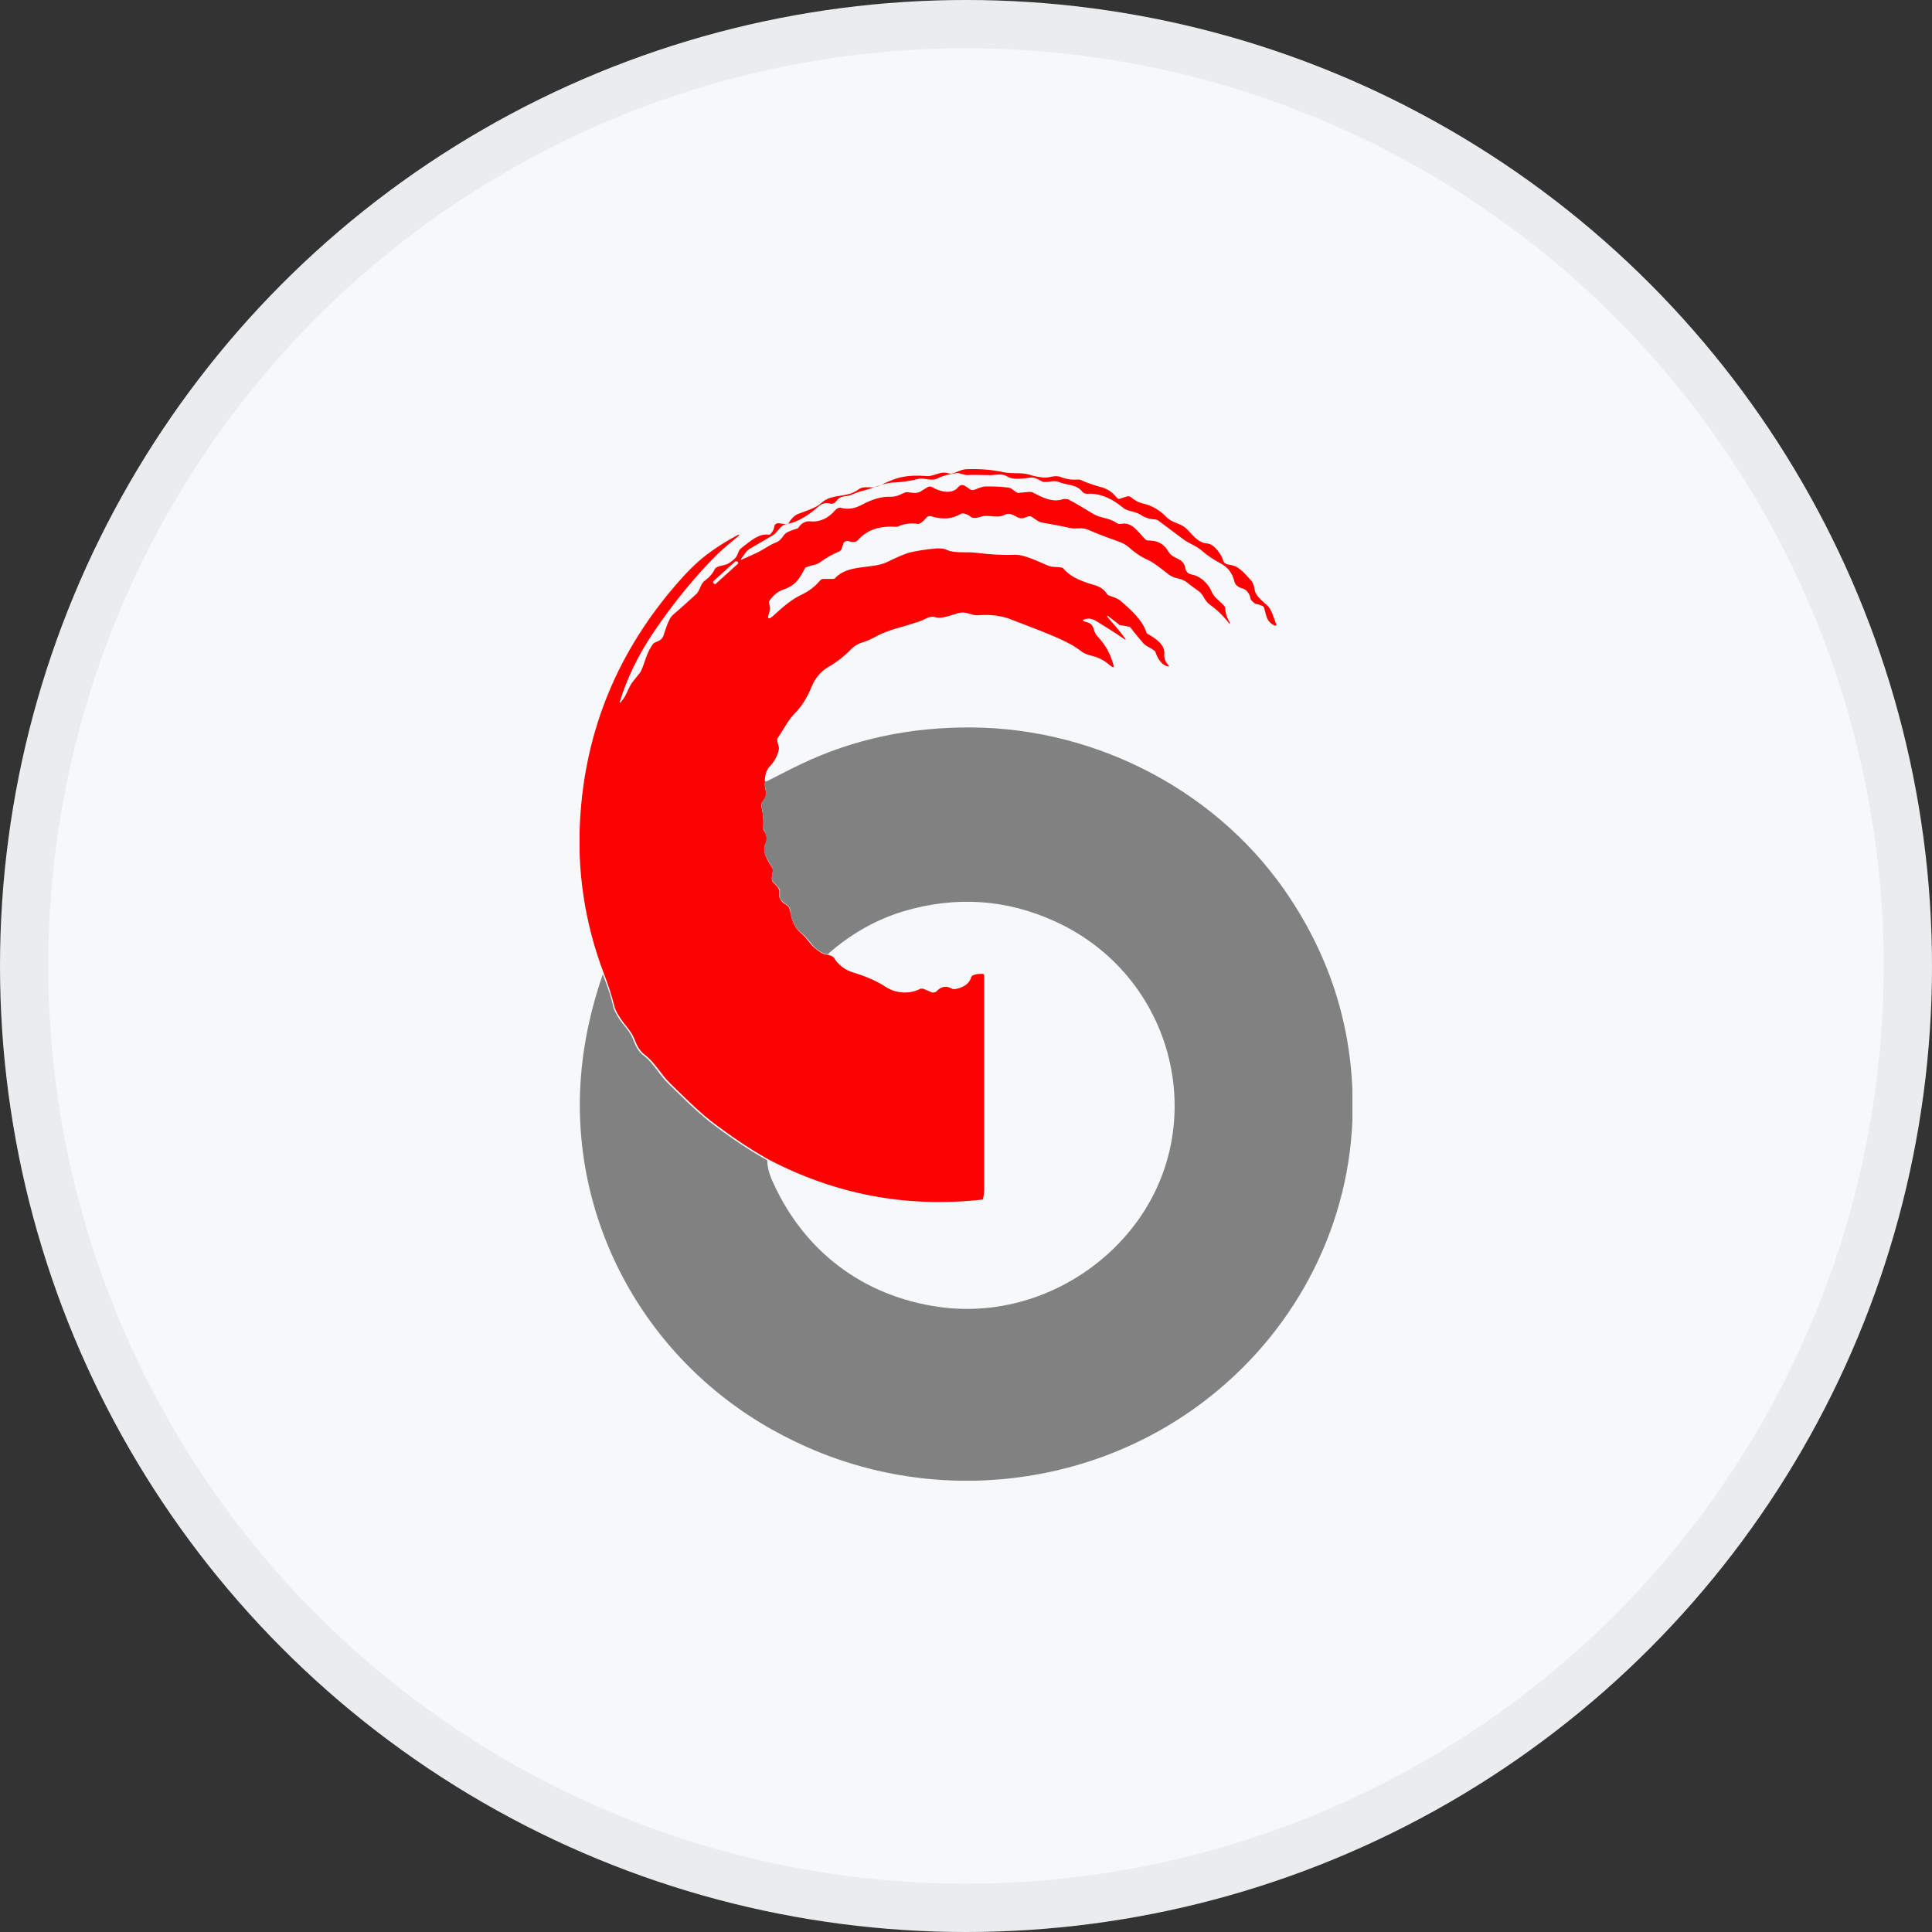 <svg width="40" height="40" viewBox="0 0 40 40" fill="none" xmlns="http://www.w3.org/2000/svg">
<rect x="0" y="0" width="40" height="40" fill="#333333" stroke="none"/>
<circle cx="20" cy="20" r="20" fill="#F6F8FA"/>
<g clip-path="url(#clip0_18553_55683)">
<path d="M15.843 16.181C15.802 16.334 15.927 16.416 15.802 16.579C15.76 16.63 15.749 16.68 15.77 16.731C15.802 16.864 15.812 17.006 15.802 17.139C15.802 17.159 15.802 17.18 15.812 17.19C15.885 17.292 15.896 17.393 15.843 17.485C15.77 17.628 15.906 17.841 15.979 17.953C16 17.974 16 18.005 16 18.035L15.979 18.178C15.979 18.178 15.979 18.239 16 18.259L16.104 18.371C16.104 18.371 16.125 18.412 16.136 18.432V18.575C16.136 18.575 16.157 18.616 16.167 18.636C16.198 18.677 16.23 18.707 16.271 18.728C16.355 18.779 16.355 18.85 16.376 18.941C16.407 19.104 16.48 19.237 16.606 19.339C16.71 19.43 16.773 19.552 16.877 19.634C16.982 19.726 17.065 19.766 17.138 19.766C17.212 19.787 17.253 19.807 17.264 19.828C17.358 19.98 17.494 20.082 17.661 20.133C17.932 20.215 18.162 20.316 18.329 20.428C18.548 20.571 18.83 20.591 19.06 20.469C19.081 20.469 19.102 20.469 19.112 20.469L19.3 20.55C19.3 20.55 19.363 20.55 19.384 20.53C19.478 20.428 19.582 20.398 19.708 20.469C19.729 20.479 19.749 20.479 19.77 20.479C19.948 20.449 20.063 20.367 20.104 20.245C20.104 20.215 20.136 20.194 20.167 20.184C20.219 20.163 20.282 20.163 20.345 20.163C20.366 20.163 20.376 20.174 20.376 20.204C20.376 21.671 20.376 23.137 20.376 24.594C20.376 24.655 20.376 24.726 20.355 24.808C20.355 24.828 20.345 24.838 20.324 24.838C18.757 25.011 17.285 24.726 15.906 24.003C15.488 23.769 15.091 23.494 14.705 23.198C14.402 22.954 14.141 22.689 13.869 22.424C13.681 22.241 13.567 22.007 13.358 21.844C13.232 21.752 13.18 21.63 13.128 21.498C13.065 21.335 12.919 21.212 12.825 21.05C12.762 20.958 12.731 20.887 12.721 20.836C12.658 20.591 12.585 20.367 12.501 20.153C12.104 19.104 11.948 18.035 12.01 16.976C12.115 15.112 12.794 13.473 14.047 12.047C14.287 11.772 14.517 11.558 14.726 11.415C14.893 11.293 15.081 11.181 15.29 11.069H15.3C15.3 11.069 15.3 11.079 15.3 11.089C15.112 11.242 14.956 11.374 14.841 11.486C14.371 11.955 13.943 12.485 13.535 13.085C13.211 13.564 12.982 14.043 12.835 14.521C12.825 14.552 12.835 14.562 12.856 14.532C12.982 14.399 13.003 14.226 13.117 14.094C13.211 13.982 13.264 13.91 13.274 13.89C13.358 13.697 13.389 13.513 13.514 13.34C13.525 13.32 13.546 13.309 13.567 13.299C13.64 13.269 13.702 13.248 13.734 13.167C13.775 13.045 13.838 12.821 13.922 12.739C14.089 12.597 14.245 12.454 14.402 12.312C14.507 12.22 14.486 12.098 14.601 12.016C14.684 11.955 14.757 11.873 14.799 11.782C14.799 11.772 14.82 11.761 14.83 11.751C14.914 11.7 15.018 11.711 15.091 11.66C15.175 11.599 15.238 11.568 15.279 11.456C15.3 11.395 15.321 11.364 15.352 11.344C15.551 11.191 15.708 11.049 15.906 11.069C15.927 11.069 15.948 11.069 15.958 11.049C16 11.008 16.021 10.957 16.031 10.906C16.031 10.855 16.084 10.825 16.136 10.835L16.282 10.855C16.282 10.855 16.313 10.855 16.324 10.835C16.376 10.753 16.428 10.682 16.522 10.641C16.679 10.58 16.898 10.519 17.013 10.407C17.222 10.213 17.546 10.315 17.776 10.132C17.849 10.071 17.974 10.091 18.057 10.091C18.12 10.091 18.183 10.071 18.245 10.04C18.58 9.867 18.809 9.826 19.185 9.857C19.352 9.867 19.478 9.735 19.655 9.806C19.676 9.806 19.697 9.806 19.708 9.806C19.822 9.776 19.906 9.714 20.021 9.714C20.282 9.704 20.543 9.725 20.773 9.776C20.961 9.816 21.138 9.776 21.305 9.826C21.399 9.857 21.504 9.877 21.608 9.888C21.734 9.898 21.838 9.826 21.963 9.877C22.068 9.918 22.183 9.939 22.308 9.928C22.329 9.928 22.36 9.928 22.381 9.939C22.506 10 22.642 10.04 22.778 10.081C22.914 10.112 23.029 10.183 23.123 10.305C23.144 10.325 23.165 10.336 23.185 10.325L23.342 10.275C23.342 10.275 23.384 10.275 23.405 10.285C23.488 10.356 23.572 10.407 23.676 10.427C23.854 10.468 24.021 10.57 24.146 10.702C24.261 10.825 24.418 10.825 24.543 10.926C24.679 11.049 24.794 11.242 24.992 11.252C25.149 11.262 25.295 11.497 25.326 11.609C25.337 11.649 25.379 11.68 25.431 11.69C25.64 11.711 25.723 11.823 25.901 12.016C25.984 12.108 25.953 12.22 26.016 12.312C26.068 12.383 26.141 12.454 26.214 12.515C26.339 12.617 26.36 12.78 26.423 12.922C26.423 12.933 26.423 12.943 26.413 12.953C26.413 12.953 26.402 12.953 26.392 12.953C26.204 12.861 26.224 12.739 26.172 12.586C26.172 12.566 26.141 12.546 26.12 12.536L25.984 12.495C25.984 12.495 25.901 12.444 25.89 12.393C25.88 12.322 25.849 12.271 25.796 12.22C25.786 12.21 25.765 12.199 25.744 12.189C25.661 12.169 25.577 12.128 25.556 12.037C25.514 11.863 25.42 11.741 25.264 11.66C25.128 11.588 25.003 11.507 24.888 11.405C24.762 11.293 24.606 11.252 24.48 11.15C24.313 11.028 24.157 10.906 23.989 10.784C23.969 10.763 23.948 10.763 23.916 10.753C23.802 10.753 23.697 10.713 23.603 10.651C23.488 10.58 23.342 10.59 23.248 10.509C23.039 10.336 22.788 10.203 22.506 10.224C22.465 10.224 22.423 10.203 22.402 10.173C22.277 10.02 22.089 10.05 21.922 9.979C21.828 9.939 21.744 9.979 21.65 9.979C21.629 9.979 21.608 9.979 21.598 9.979C21.514 9.939 21.431 9.877 21.337 9.888C21.201 9.908 20.971 9.939 20.856 9.867C20.731 9.786 20.585 9.847 20.449 9.837C20.313 9.837 20.167 9.826 20.031 9.837C19.958 9.837 19.864 9.786 19.802 9.796C19.655 9.816 19.53 9.847 19.426 9.898C19.259 9.979 19.154 9.877 18.997 9.918C18.841 9.959 18.684 9.979 18.527 9.989C18.413 9.989 18.298 10.02 18.183 10.061C18.068 10.101 17.943 10.142 17.817 10.173C17.755 10.193 17.702 10.213 17.65 10.234C17.514 10.305 17.41 10.234 17.316 10.376C17.285 10.417 17.232 10.438 17.191 10.427C17.086 10.397 17.013 10.427 16.93 10.499C16.773 10.641 16.522 10.814 16.303 10.845C16.146 10.865 16.115 11.018 15.99 11.089C15.833 11.181 15.676 11.273 15.52 11.364C15.436 11.415 15.415 11.486 15.352 11.558C15.332 11.588 15.332 11.599 15.373 11.578C15.467 11.537 15.561 11.497 15.645 11.456C15.791 11.395 15.906 11.293 16.063 11.232C16.146 11.201 16.188 11.14 16.23 11.079C16.282 11.008 16.407 10.977 16.491 10.947C16.512 10.947 16.533 10.926 16.543 10.906C16.595 10.835 16.679 10.784 16.773 10.794C16.971 10.814 17.149 10.733 17.295 10.56C17.337 10.519 17.379 10.499 17.431 10.519C17.567 10.55 17.702 10.529 17.849 10.448C18.078 10.325 18.277 10.275 18.454 10.285C18.569 10.285 18.642 10.234 18.747 10.193C18.768 10.193 18.788 10.183 18.809 10.193C18.903 10.203 18.997 10.224 19.081 10.163C19.123 10.132 19.165 10.112 19.217 10.081C19.238 10.071 19.269 10.071 19.29 10.081C19.447 10.173 19.708 10.254 19.843 10.081C19.875 10.04 19.937 10.03 19.979 10.061L20.104 10.142C20.104 10.142 20.146 10.152 20.167 10.142C20.251 10.112 20.334 10.071 20.418 10.071C20.553 10.071 20.689 10.071 20.835 10.091C20.93 10.091 20.971 10.142 21.044 10.193C21.065 10.203 21.086 10.213 21.107 10.203L21.316 10.183C21.316 10.183 21.368 10.183 21.399 10.203C21.587 10.305 21.796 10.407 22.005 10.336C22.037 10.325 22.078 10.336 22.11 10.336C22.287 10.427 22.454 10.529 22.621 10.631C22.778 10.733 22.956 10.713 23.112 10.825C23.144 10.845 23.175 10.855 23.217 10.845C23.447 10.804 23.561 11.018 23.708 11.161C23.729 11.181 23.749 11.191 23.781 11.191C23.958 11.191 24.094 11.252 24.188 11.415C24.292 11.599 24.501 11.527 24.543 11.772C24.553 11.833 24.606 11.884 24.668 11.894C24.846 11.925 25.003 12.067 25.076 12.23C25.138 12.383 25.253 12.434 25.347 12.546C25.358 12.566 25.368 12.576 25.368 12.597C25.368 12.698 25.41 12.8 25.462 12.892C25.462 12.892 25.462 12.902 25.462 12.912C25.462 12.912 25.462 12.912 25.452 12.912C25.337 12.76 25.201 12.627 25.044 12.515C24.93 12.434 24.919 12.301 24.804 12.23C24.731 12.179 24.648 12.118 24.574 12.057C24.459 11.965 24.324 11.986 24.209 11.904C24.073 11.802 23.937 11.68 23.781 11.599C23.634 11.537 23.499 11.446 23.363 11.324C23.321 11.283 23.238 11.242 23.185 11.222C22.956 11.14 22.736 11.059 22.527 10.967C22.392 10.906 22.277 10.967 22.131 10.926C21.953 10.886 21.775 10.855 21.608 10.825C21.514 10.814 21.452 10.763 21.379 10.713C21.347 10.682 21.295 10.682 21.253 10.702C21.055 10.814 20.982 10.56 20.794 10.662C20.627 10.743 20.47 10.641 20.292 10.702C20.251 10.713 20.219 10.723 20.177 10.723C20.157 10.723 20.125 10.723 20.104 10.702C20.063 10.672 20.01 10.641 19.958 10.631C19.937 10.631 19.916 10.631 19.906 10.631C19.729 10.743 19.52 10.763 19.29 10.692C19.238 10.672 19.196 10.692 19.165 10.733C19.133 10.774 19.091 10.814 19.05 10.835C19.029 10.845 19.008 10.855 18.987 10.845C18.841 10.825 18.705 10.845 18.58 10.906C18.569 10.906 18.548 10.906 18.538 10.906C18.193 10.886 17.943 10.977 17.765 11.181C17.713 11.242 17.619 11.222 17.556 11.201C17.514 11.201 17.473 11.212 17.462 11.252L17.42 11.374C17.42 11.374 17.399 11.405 17.379 11.415C17.232 11.476 17.107 11.548 16.982 11.639C16.898 11.7 16.804 11.7 16.7 11.741C16.679 11.741 16.668 11.761 16.658 11.782C16.543 11.986 16.48 12.118 16.209 12.21C16.094 12.25 16 12.332 15.927 12.444C15.916 12.464 15.916 12.485 15.927 12.505C15.948 12.566 15.948 12.627 15.927 12.678C15.875 12.821 15.906 12.841 16.021 12.739C16.198 12.576 16.366 12.424 16.595 12.312C16.752 12.24 16.877 12.138 16.982 12.016C17.003 11.996 17.023 11.986 17.055 11.986H17.243C17.243 11.986 17.285 11.986 17.295 11.965C17.556 11.68 18.068 11.782 18.36 11.639C18.569 11.537 18.715 11.476 18.809 11.446C18.966 11.405 19.165 11.374 19.394 11.354C19.478 11.354 19.541 11.354 19.603 11.385C19.791 11.466 20.01 11.415 20.219 11.446C20.47 11.476 20.731 11.497 21.013 11.486C21.232 11.486 21.494 11.629 21.702 11.711C21.796 11.751 21.88 11.731 21.974 11.751C21.995 11.751 22.016 11.761 22.026 11.782C22.193 11.975 22.465 12.057 22.705 12.128C22.788 12.159 22.862 12.21 22.914 12.291C22.924 12.312 22.945 12.322 22.966 12.332C23.05 12.362 23.133 12.383 23.206 12.444C23.405 12.617 23.645 12.831 23.729 13.075C23.729 13.106 23.749 13.116 23.781 13.136C23.927 13.218 24.136 13.36 24.104 13.554C24.104 13.635 24.125 13.707 24.198 13.778V13.798C24.198 13.798 24.198 13.798 24.188 13.798C24.052 13.778 23.969 13.635 23.927 13.513C23.927 13.493 23.906 13.473 23.885 13.462C23.812 13.401 23.718 13.381 23.655 13.299C23.572 13.197 23.488 13.106 23.415 13.004C23.405 12.984 23.384 12.973 23.363 12.973L23.206 12.943H23.185L22.935 12.749H22.924V12.77C23.05 12.912 23.175 13.055 23.279 13.197C23.321 13.248 23.311 13.259 23.259 13.218C23.081 13.096 22.883 12.973 22.684 12.851C22.632 12.821 22.569 12.8 22.506 12.81C22.392 12.831 22.392 12.851 22.506 12.882C22.674 12.933 22.621 13.065 22.715 13.167C22.872 13.33 22.987 13.523 23.05 13.758C23.07 13.819 23.05 13.829 22.997 13.788C22.872 13.676 22.736 13.605 22.59 13.574C22.506 13.554 22.433 13.523 22.371 13.473C22.256 13.381 22.068 13.279 21.828 13.177C21.661 13.106 21.504 13.045 21.347 12.984C21.086 12.882 20.919 12.821 20.867 12.8C20.679 12.739 20.459 12.719 20.23 12.739C20.104 12.739 20.01 12.658 19.864 12.688C19.729 12.719 19.509 12.821 19.373 12.78C19.238 12.739 19.165 12.821 19.05 12.861C18.893 12.912 18.736 12.963 18.58 13.004C18.402 13.055 18.245 13.116 18.12 13.187C18.026 13.238 17.932 13.279 17.828 13.309C17.744 13.34 17.681 13.381 17.619 13.442C17.483 13.585 17.326 13.707 17.149 13.809C16.982 13.91 16.877 14.043 16.804 14.216C16.71 14.45 16.585 14.644 16.439 14.786C16.303 14.929 16.219 15.112 16.104 15.275C16.094 15.295 16.084 15.306 16.094 15.326C16.094 15.397 16.136 15.448 16.125 15.52C16.094 15.662 16.031 15.764 15.948 15.856C15.864 15.937 15.843 16.039 15.833 16.151L15.843 16.181ZM15.269 11.629C15.269 11.629 15.227 11.609 15.217 11.629L14.778 12.026C14.757 12.037 14.757 12.067 14.778 12.077C14.789 12.098 14.82 12.098 14.83 12.077L15.269 11.68C15.29 11.67 15.29 11.639 15.269 11.629Z" fill="#FC0203"/>
<path d="M12.48 20.174C12.564 20.388 12.648 20.612 12.7 20.856C12.71 20.907 12.752 20.978 12.804 21.07C12.898 21.223 13.044 21.345 13.107 21.518C13.159 21.651 13.211 21.773 13.337 21.864C13.546 22.027 13.65 22.262 13.848 22.445C14.12 22.71 14.381 22.974 14.684 23.219C15.07 23.514 15.467 23.789 15.885 24.023C15.885 24.156 15.927 24.319 16.01 24.492C16.648 25.897 17.859 26.834 19.436 27.058C20.867 27.262 22.287 26.702 23.238 25.663C25.149 23.575 24.428 20.265 21.859 19.084C20.846 18.616 19.791 18.544 18.695 18.87C18.131 19.043 17.608 19.339 17.138 19.756C17.065 19.756 16.982 19.715 16.877 19.624C16.783 19.532 16.721 19.42 16.606 19.328C16.48 19.227 16.397 19.094 16.376 18.931C16.366 18.85 16.366 18.779 16.271 18.718C16.23 18.697 16.198 18.656 16.167 18.626C16.157 18.605 16.146 18.585 16.146 18.565V18.422C16.146 18.422 16.125 18.381 16.104 18.361L16 18.249C16 18.249 15.969 18.198 15.979 18.168L16 18.025C16 18.025 16 17.974 15.979 17.944C15.896 17.821 15.77 17.618 15.843 17.475C15.885 17.373 15.875 17.282 15.812 17.18C15.812 17.159 15.802 17.149 15.802 17.129C15.812 16.986 15.802 16.854 15.77 16.721C15.76 16.66 15.77 16.609 15.802 16.569C15.927 16.406 15.802 16.324 15.843 16.171C15.854 16.182 15.864 16.182 15.885 16.171C16.146 16.039 16.376 15.917 16.595 15.815C17.66 15.306 18.841 15.051 20.125 15.061C22.757 15.082 25.285 16.426 26.715 18.605C27.634 20.001 28.063 21.538 28 23.199C27.906 25.51 26.747 27.649 24.888 29.044C22.433 30.888 19.091 31.173 16.345 29.788C13.587 28.423 11.896 25.602 12.01 22.587C12.042 21.793 12.198 20.989 12.48 20.174Z" fill="#818182"/>
</g>
<circle cx="20" cy="20" r="19.5" stroke="black" stroke-opacity="0.05"/>
<defs>
<clipPath id="clip0_18553_55683">
<rect width="16" height="21" fill="white" transform="translate(12 9.684)"/>
</clipPath>
</defs>
</svg>

